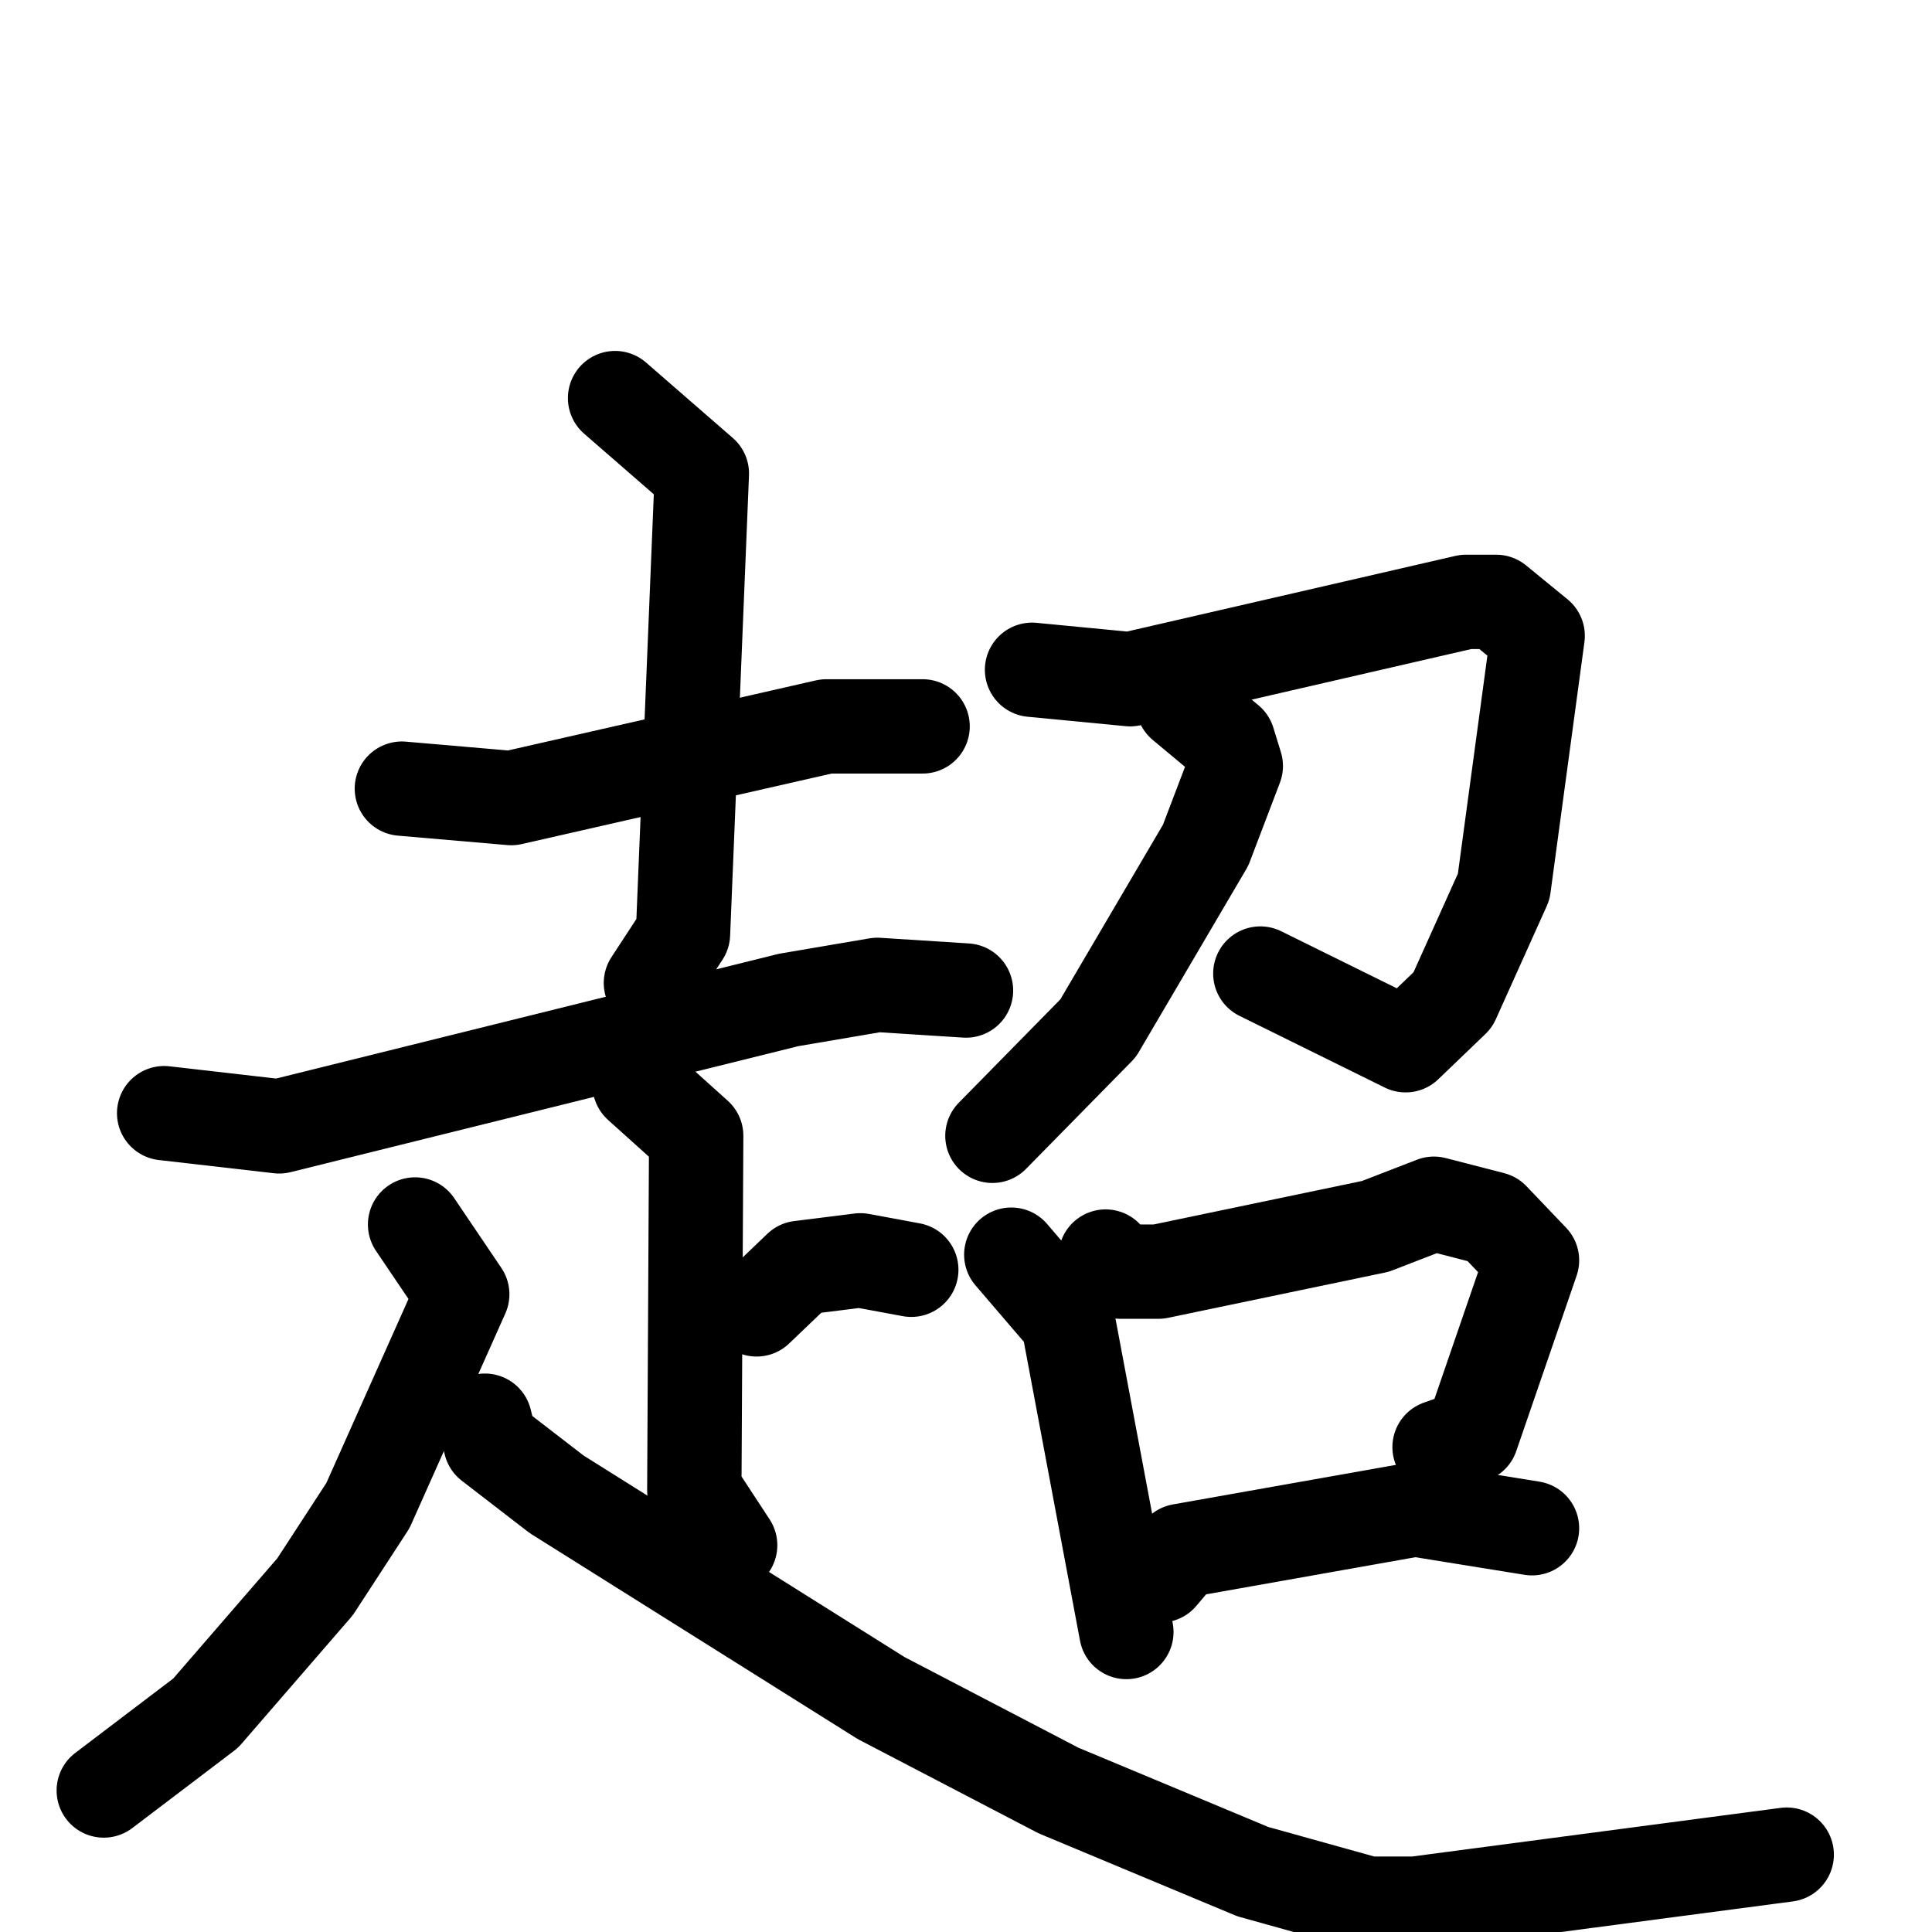 <svg xmlns="http://www.w3.org/2000/svg" viewBox="0 0 1024 1024">
  <g style="fill:none;stroke:#000000;stroke-width:50;stroke-linecap:round;stroke-linejoin:round;" transform="scale(1, 1) translate(0, 0)">
    <path d="M 213.0,418.0 L 271.0,423.0 L 438.0,385.0 L 489.0,385.0"/>
    <path d="M 326.0,211.0 L 372.0,251.0 L 362.0,495.0 L 345.0,521.0"/>
    <path d="M 87.0,590.0 L 148.0,597.0 L 418.0,530.0 L 465.0,522.0 L 512.0,525.0"/>
    <path d="M 339.0,575.0 L 369.0,602.0 L 368.0,790.0 L 387.0,819.0"/>
    <path d="M 401.0,694.0 L 424.0,672.0 L 456.0,668.0 L 483.0,673.0"/>
    <path d="M 220.0,649.0 L 245.0,686.0 L 195.0,798.0 L 167.0,841.0 L 109.0,908.0 L 55.0,949.0"/>
    <path d="M 257.0,753.0 L 260.0,765.0 L 295.0,792.0 L 467.0,900.0 L 561.0,949.0 L 664.0,992.0 L 725.0,1009.0 L 750.0,1009.0 L 947.0,983.0"/>
    <path d="M 547.0,355.0 L 599.0,360.0 L 777.0,319.0 L 793.0,319.0 L 815.0,337.0 L 797.0,470.0 L 770.0,530.0 L 745.0,554.0 L 668.0,516.0"/>
    <path d="M 627.0,373.0 L 651.0,393.0 L 655.0,406.0 L 639.0,448.0 L 582.0,545.0 L 526.0,602.0"/>
    <path d="M 536.0,665.0 L 566.0,700.0 L 597.0,865.0"/>
    <path d="M 586.0,666.0 L 594.0,674.0 L 614.0,674.0 L 729.0,650.0 L 760.0,638.0 L 791.0,646.0 L 812.0,668.0 L 780.0,761.0 L 763.0,767.0"/>
    <path d="M 615.0,835.0 L 626.0,822.0 L 750.0,800.0 L 812.0,810.0"/>
  </g>
</svg>
